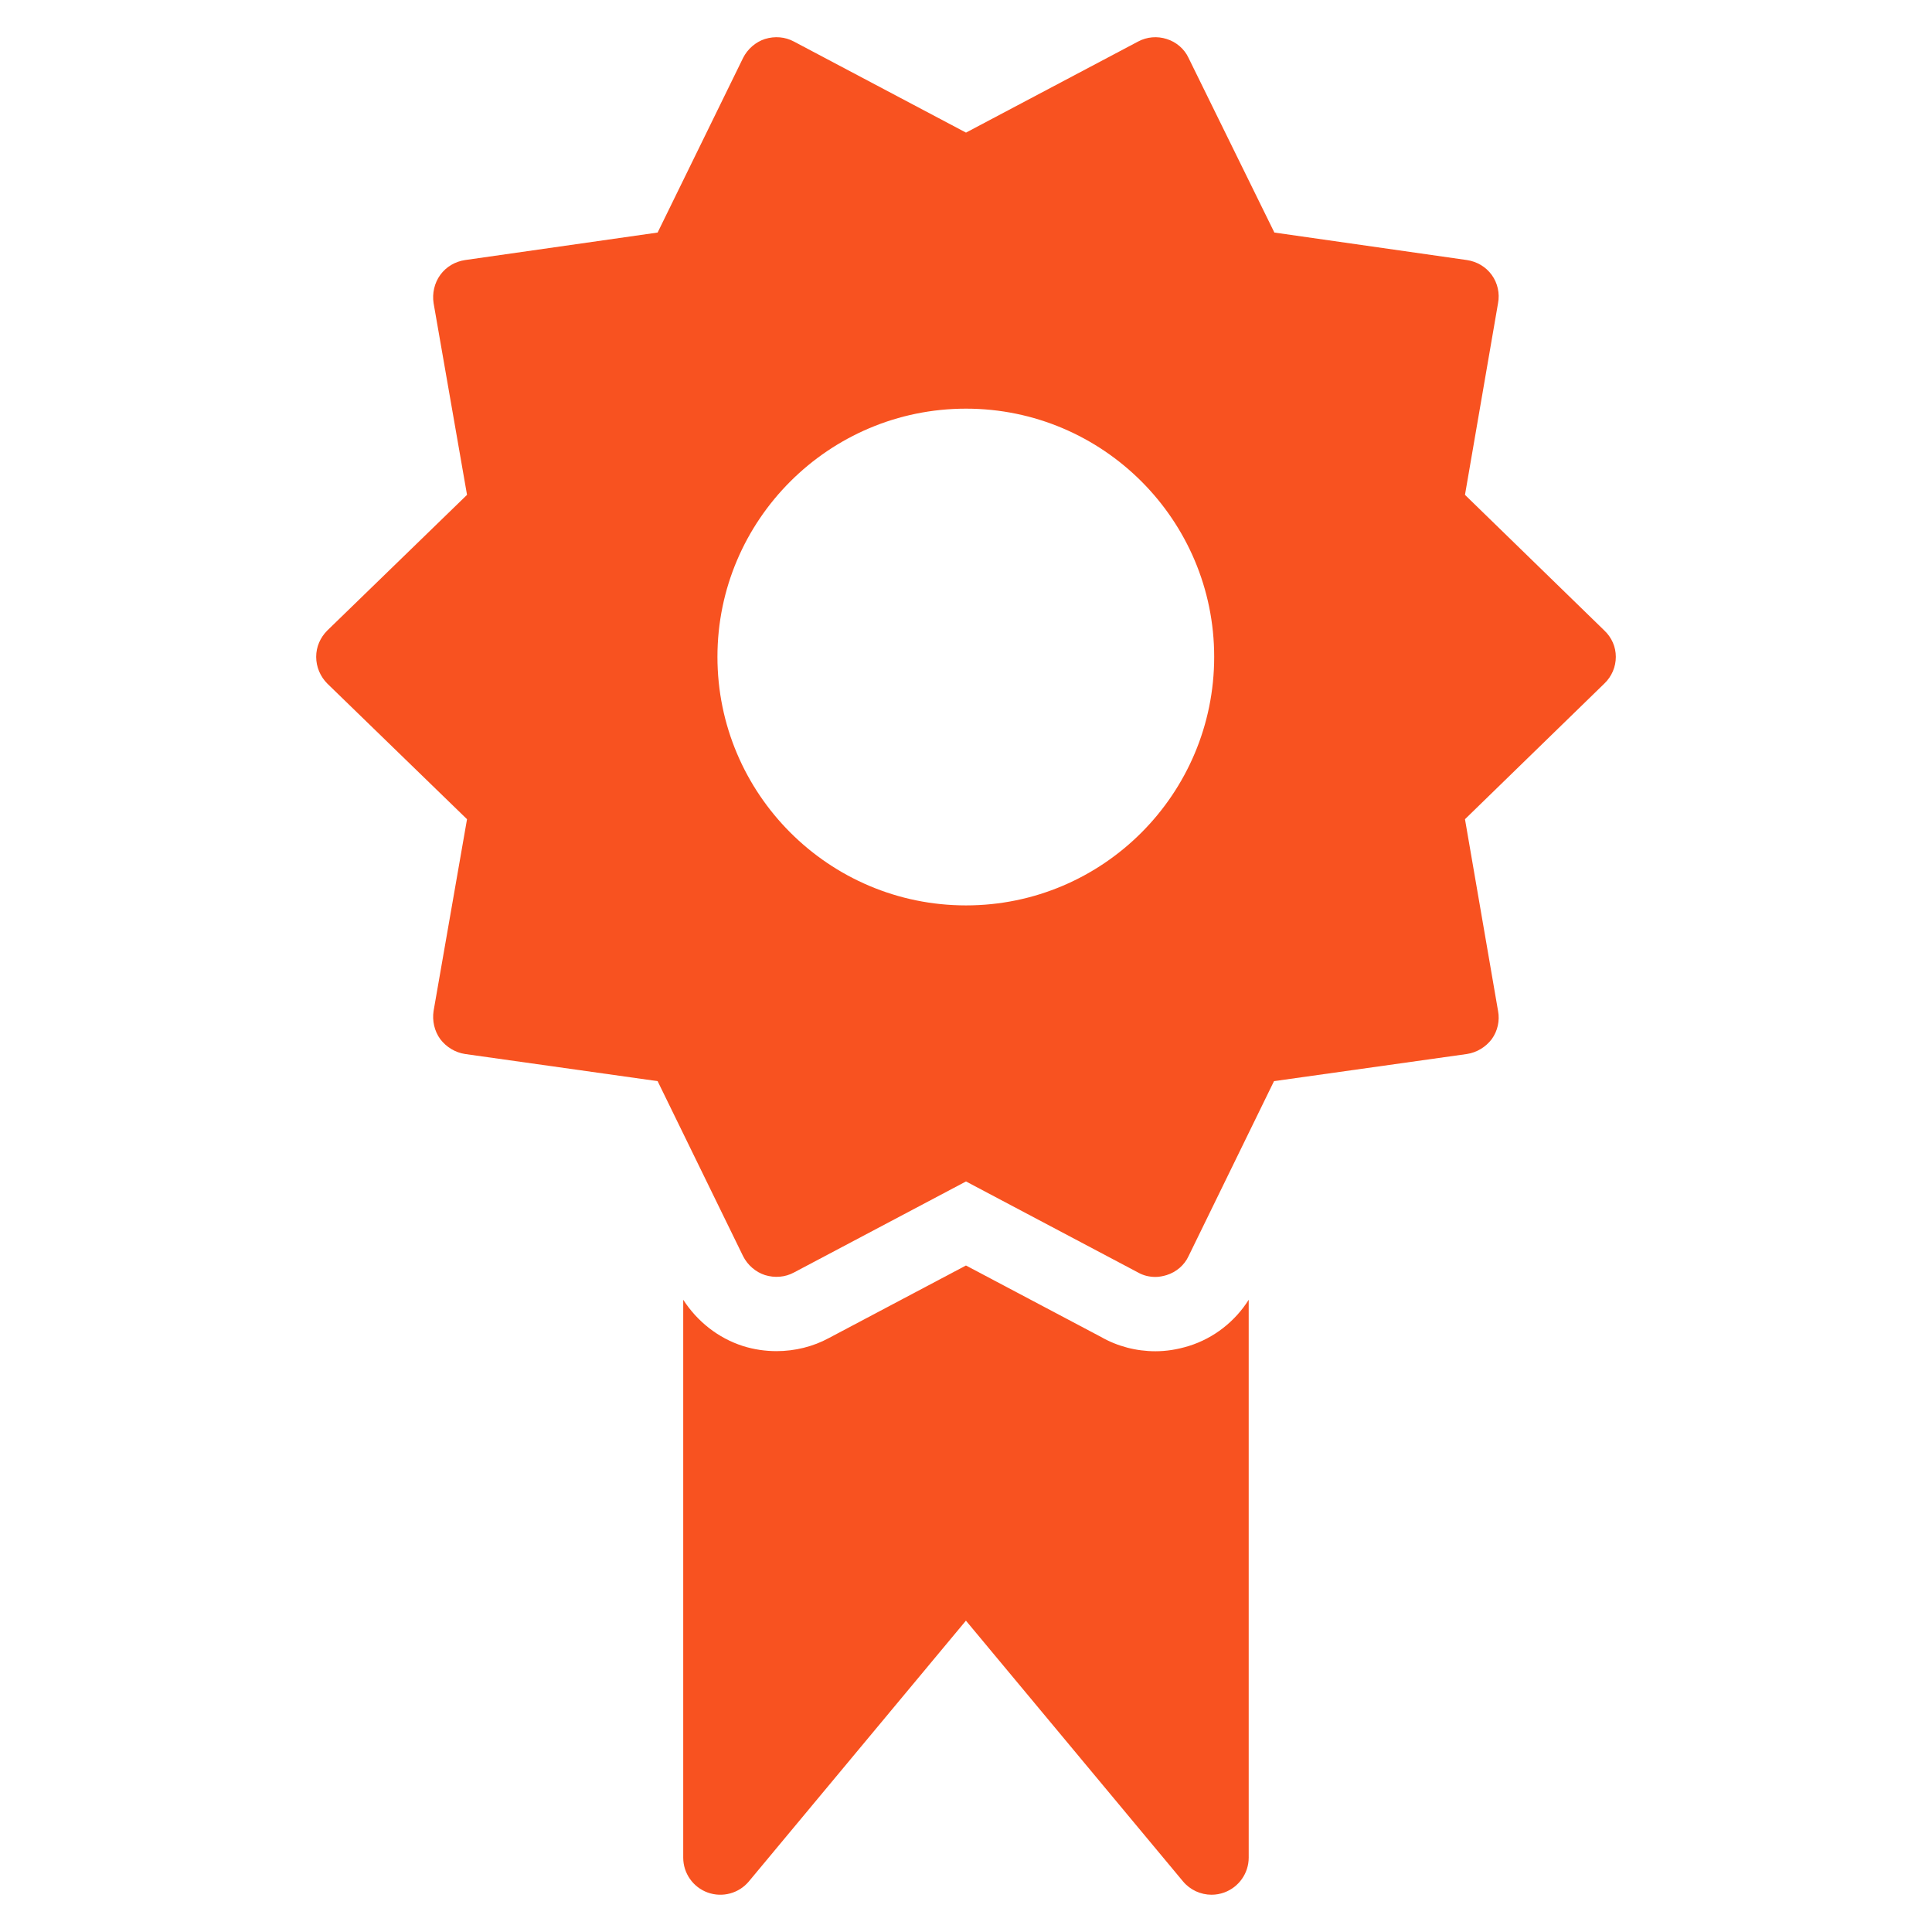 <svg height='200' width='200'  fill="#f85220" xmlns="http://www.w3.org/2000/svg" xmlns:xlink="http://www.w3.org/1999/xlink" version="1.1" x="0px" y="0px" viewBox="0 0 52 52" style="enable-background:new 0 0 52 52;" xml:space="preserve"><style type="text/css">
	.st0{fill:#000000;}
</style><g><path d="M31.989,36.23c-0.313,0.095-0.601,0.139-0.89,0.139   c-0.519,0-1.025-0.133-1.465-0.385l-3.635-1.923l-3.694,1.955   c-0.418,0.227-0.909,0.35-1.405,0.35c-0.304,0-0.607-0.045-0.899-0.136   c-0.676-0.216-1.236-0.666-1.612-1.247v15.015c0,0.421,0.264,0.797,0.66,0.94   c0.395,0.142,0.839,0.023,1.108-0.301l5.841-7.017l5.842,7.017   c0.193,0.232,0.478,0.36,0.769,0.36c0.114,0,0.229-0.02,0.34-0.06   c0.396-0.144,0.66-0.52,0.66-0.94V34.983   C33.248,35.558,32.678,36.018,31.989,36.23z"></path><path d="M43.49,17.679c0-0.27-0.11-0.52-0.31-0.71l-3.75-3.65l0.89-5.16   c0.05-0.26-0.01-0.54-0.17-0.76C39.99,7.179,39.75,7.039,39.48,6.999   l-5.18-0.74l-2.31-4.7c-0.11-0.24-0.33-0.43-0.59-0.51   c-0.25-0.08-0.53-0.06-0.77,0.07L26,3.569l-4.63-2.45   c-0.24-0.13-0.52-0.15-0.78-0.07C20.34,1.129,20.12,1.319,20,1.559   l-2.3,4.7l-5.18,0.74C12.25,7.039,12.01,7.179,11.85,7.399   c-0.16,0.22-0.22,0.5-0.18,0.76l0.9,5.16l-3.76,3.65   c-0.19,0.19-0.3,0.44-0.3,0.71c0,0.27,0.11,0.53,0.3,0.72   l3.76,3.65l-0.9,5.16c-0.04,0.26,0.02,0.54,0.18,0.76   c0.16,0.21,0.4,0.36,0.67,0.4l5.18,0.73L20,33.809   c0.12,0.24,0.34,0.43,0.59,0.51c0.26,0.08,0.54,0.06,0.78-0.07   L26,31.799l4.63,2.45c0.14,0.08,0.3,0.12,0.47,0.12   c0.1,0,0.2-0.02,0.3-0.05c0.26-0.08,0.48-0.27,0.59-0.51   l2.3-4.71l5.19-0.73c0.27-0.04,0.51-0.19,0.67-0.4   c0.16-0.22,0.22-0.5,0.17-0.76l-0.89-5.16l3.75-3.65   C43.38,18.209,43.49,17.949,43.49,17.679z M26,24.369   c-3.69,0-6.69-3-6.69-6.69c0-3.68,3-6.68,6.69-6.68s6.68,3,6.68,6.68   C32.68,21.369,29.69,24.369,26,24.369z"></path></g></svg>
